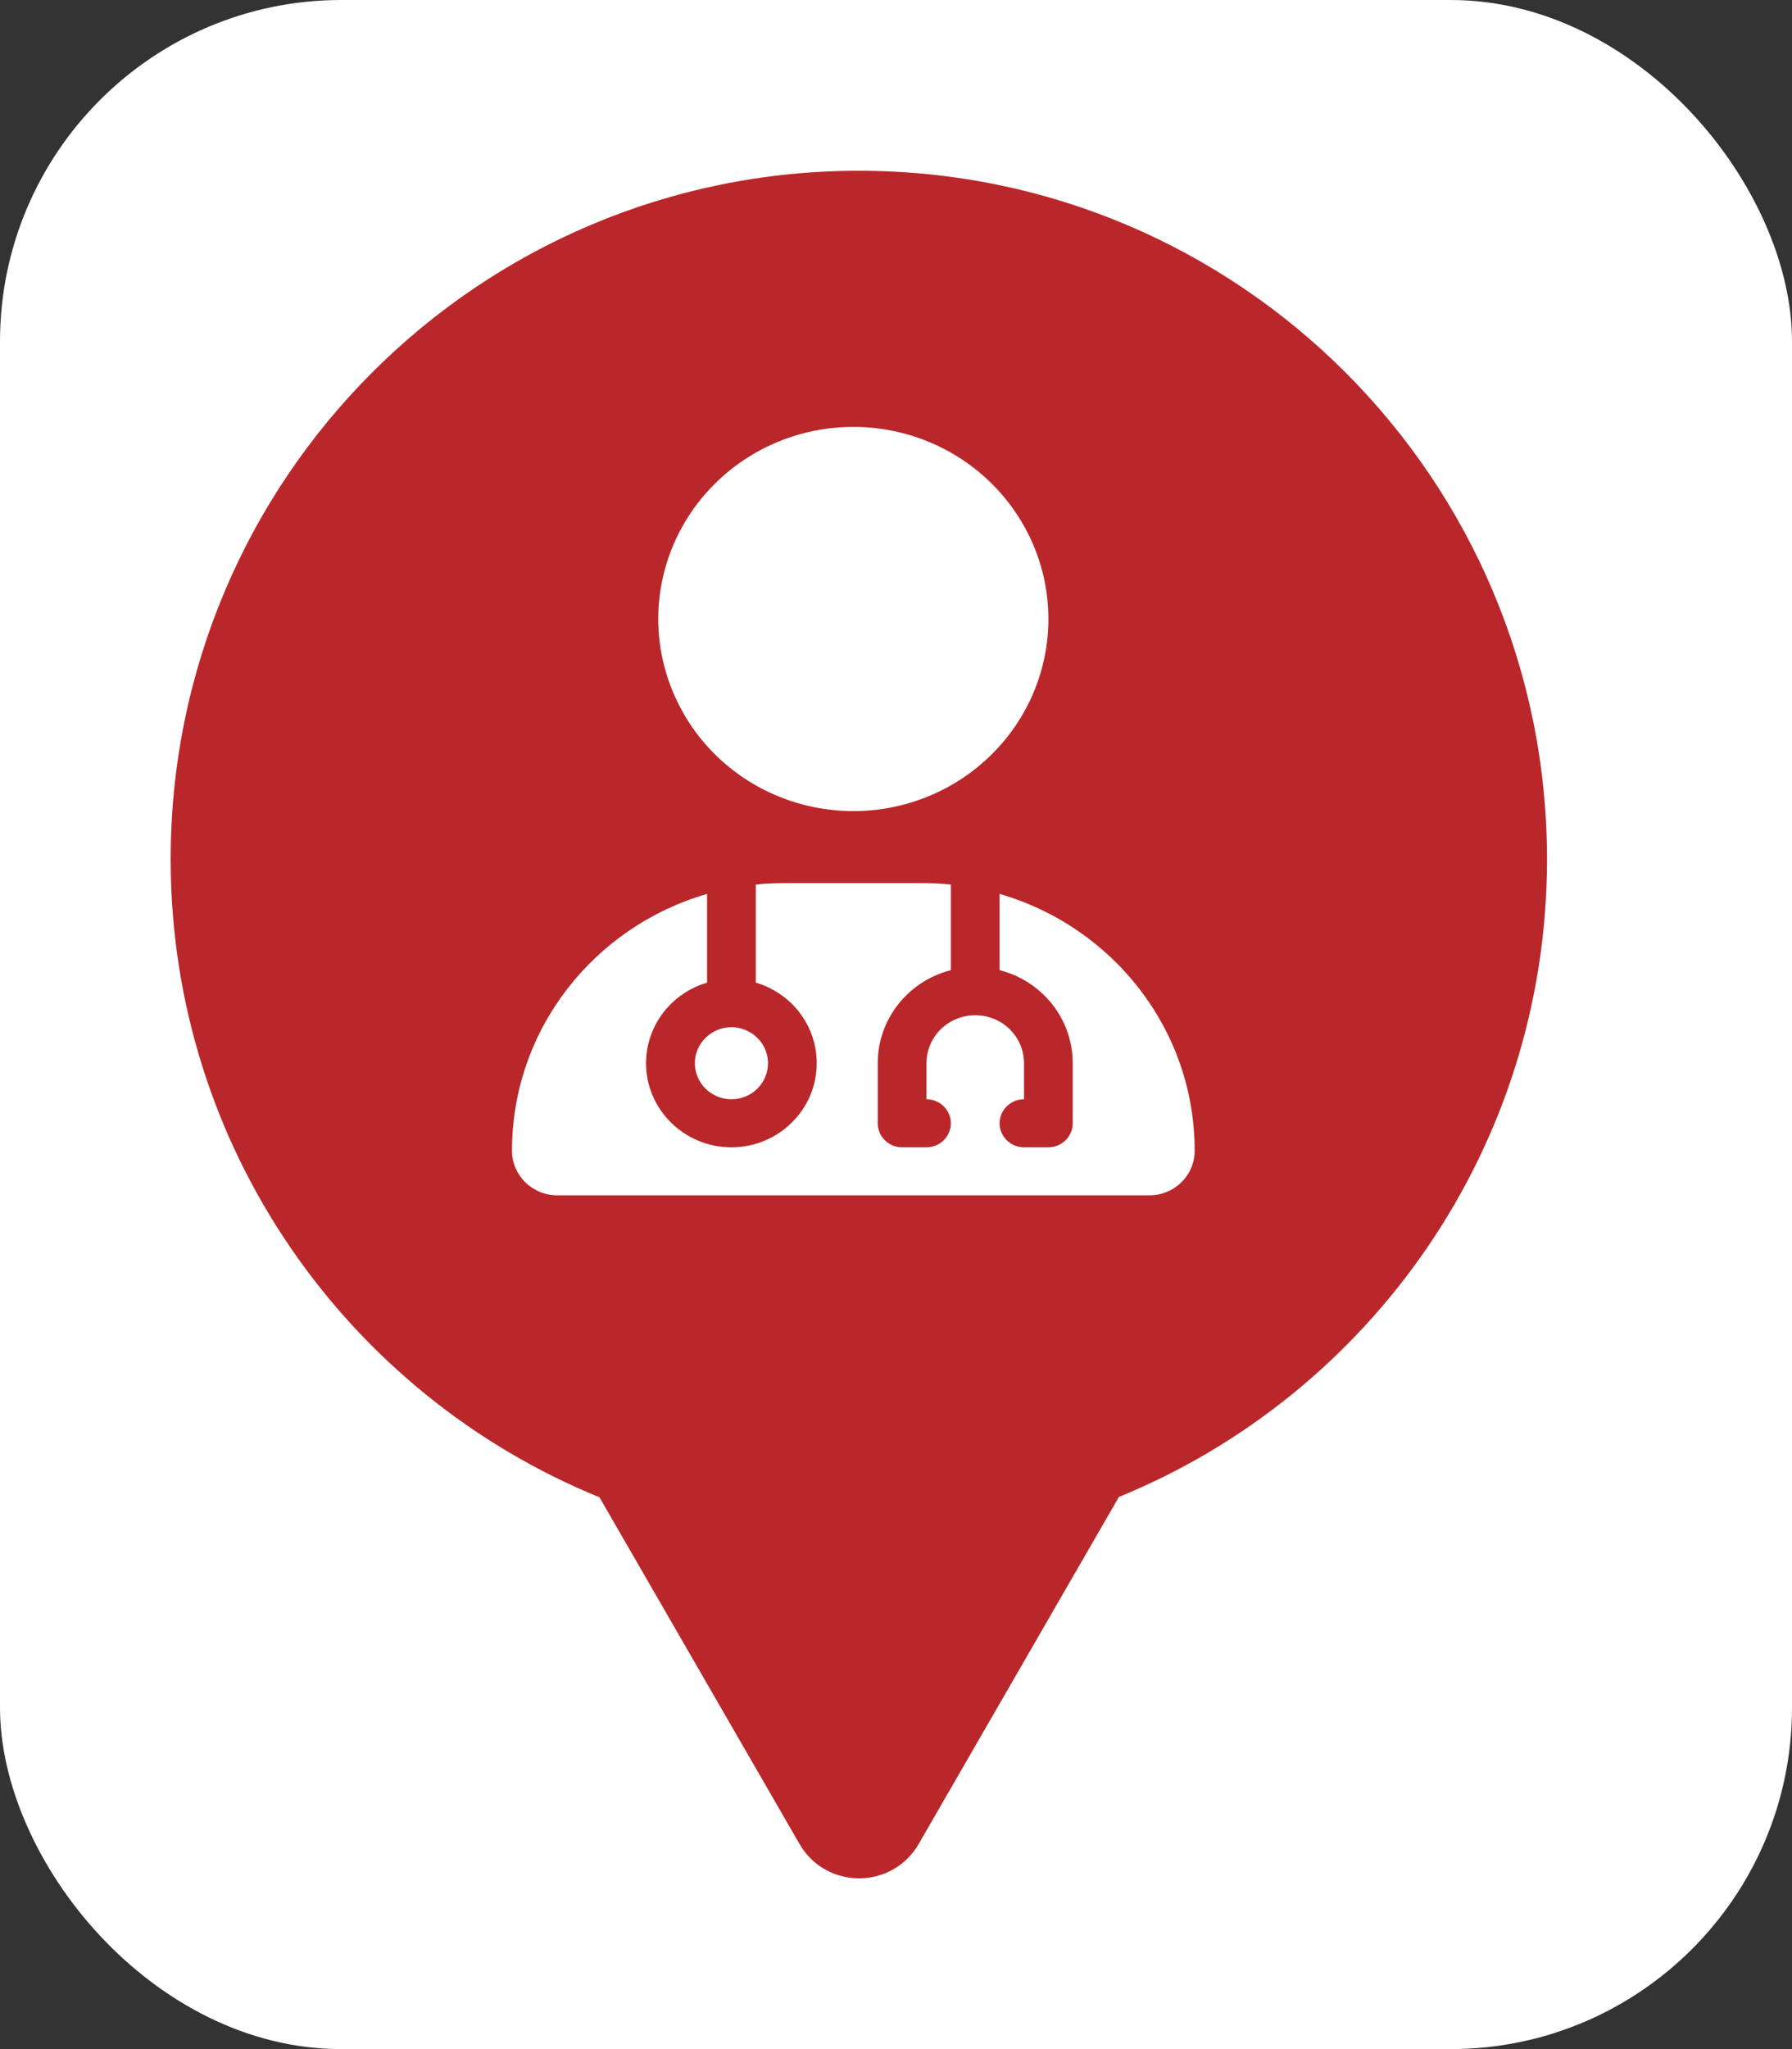 <svg xmlns="http://www.w3.org/2000/svg" viewBox="0 0 21 24" height="24" width="21"><rect x="0" y="0" width="21" height="24" fill="#333333" stroke="none"/><title>doctors.svg</title><rect fill="none" x="0" y="0" width="21" height="24"></rect><rect x="0" y="0" width="21" height="24" rx="4" ry="4" fill="#ffffff"></rect><path fill="#ba272a" transform="translate(2 2)" d="M11.112 15.533C14.055 14.331 16.129 11.44 16.129 8.064C16.129 3.611 12.519 0 8.064 0C3.61 0 0 3.611 0 8.064C0 11.443 2.078 14.336 5.025 15.537L7.369 19.597C7.68 20.134 8.455 20.134 8.766 19.597L11.112 15.533ZM9.616 6.841C9.188 7.263 8.606 7.5 8 7.5C7.394 7.5 6.812 7.263 6.384 6.841C6.22 6.68 6.084 6.497 5.979 6.299C5.807 5.979 5.714 5.619 5.714 5.25C5.714 4.653 5.955 4.081 6.384 3.659C6.812 3.237 7.394 3 8 3C8.606 3 9.188 3.237 9.616 3.659C10.045 4.081 10.286 4.653 10.286 5.25C10.286 5.847 10.045 6.419 9.616 6.841ZM4 11.478C4 10.054 4.964 8.852 6.286 8.47V9.509C6.13 9.555 5.989 9.637 5.875 9.746C5.688 9.925 5.571 10.175 5.571 10.453C5.571 10.996 6.02 11.438 6.571 11.438C7.123 11.438 7.571 10.996 7.571 10.453C7.571 10.217 7.487 10.001 7.347 9.831C7.222 9.68 7.052 9.566 6.857 9.509V8.36C6.924 8.353 6.992 8.348 7.061 8.346L7.184 8.344H8.816C8.927 8.344 9.036 8.349 9.143 8.36V9.363C8.65 9.488 8.286 9.929 8.286 10.453V11.156C8.286 11.311 8.414 11.438 8.571 11.438H8.857C9.015 11.438 9.143 11.311 9.143 11.156C9.143 11.002 9.015 10.875 8.857 10.875V10.453C8.857 10.289 8.929 10.141 9.042 10.038C9.144 9.947 9.279 9.891 9.429 9.891C9.745 9.891 10 10.142 10 10.453V10.875C9.843 10.875 9.714 11.002 9.714 11.156C9.714 11.311 9.843 11.438 10 11.438H10.286C10.442 11.438 10.571 11.311 10.571 11.156V10.453C10.571 9.929 10.207 9.488 9.714 9.363V8.47C11.036 8.852 12 10.054 12 11.478C12 11.766 11.763 12 11.47 12H4.53C4.237 12 4 11.766 4 11.478ZM6.874 10.752C6.794 10.831 6.686 10.875 6.571 10.875C6.506 10.875 6.441 10.86 6.384 10.832C6.342 10.812 6.303 10.785 6.269 10.752C6.188 10.672 6.143 10.565 6.143 10.453C6.143 10.341 6.188 10.234 6.269 10.155C6.349 10.076 6.458 10.031 6.571 10.031C6.643 10.031 6.713 10.049 6.774 10.082C6.811 10.101 6.845 10.126 6.874 10.155C6.922 10.201 6.957 10.258 6.978 10.32C6.992 10.362 7 10.407 7 10.453C7 10.565 6.955 10.672 6.874 10.752Z"></path></svg>